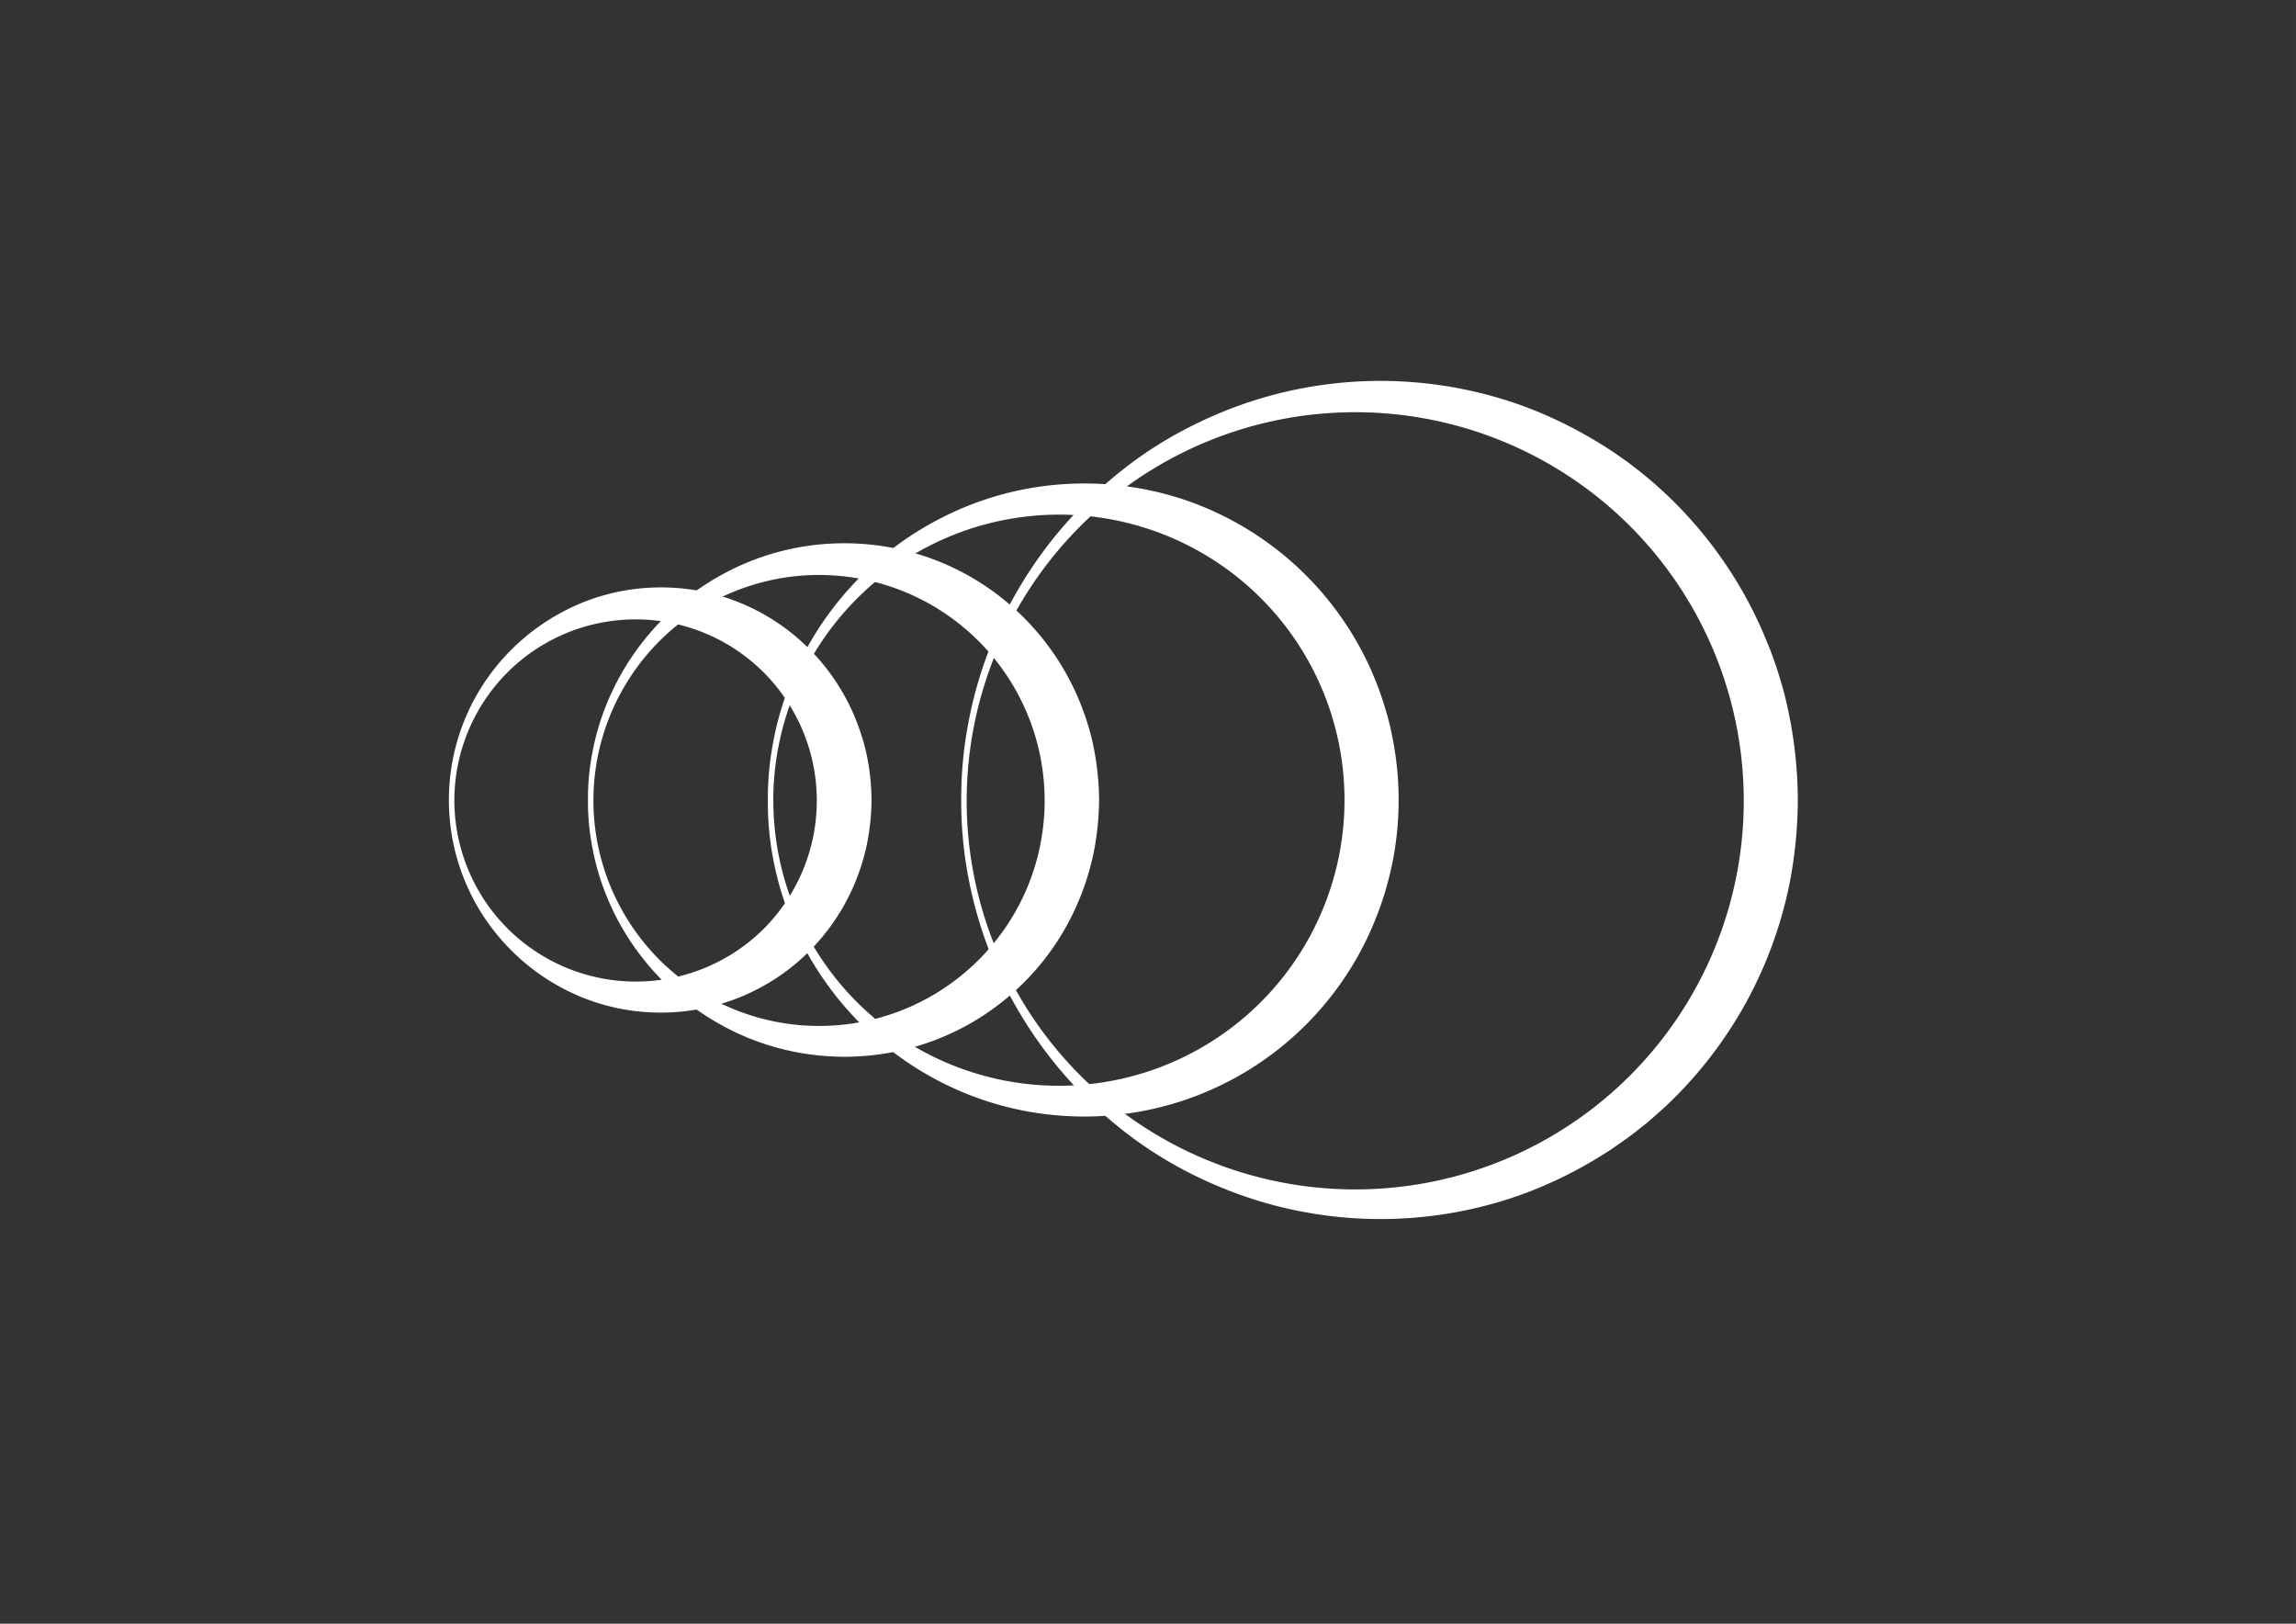 <svg id="Calque_1" data-name="Calque 1" xmlns="http://www.w3.org/2000/svg" width="29.7cm" height="21cm" viewBox="0 0 841.89 595.28">
  <rect x="0" y="0" width="841.89" height="595.28" fill="#333333" stroke="none"/>
  <defs>
    <style>
      .cls-1 {
        fill: #fff;
      }
    </style>
  </defs>
  <title>Plan de travail 2</title>
<path class="cls-1" d="M164.6,293.33a77.74,77.74,0,0,1,18.54-50.42,78.63,78.63,0,0,1,22.07-18,76.3,76.3,0,0,1,28.35-9.06,77.81,77.81,0,0,1,31,2.74,76.74,76.74,0,0,1,28.2,15.6,78.22,78.22,0,0,1,19.72,26.49c.54,1.29,1.13,2.56,1.62,3.87s1,2.62,1.44,4,.87,2.67,1.24,4,.69,2.72,1,4.1a84,84,0,0,1,1.79,16.72,87,87,0,0,1-1.8,16.72,81.58,81.58,0,0,1-5.3,15.95,78,78,0,0,1-19.74,26.45A77,77,0,0,1,264.5,368a77.8,77.8,0,0,1-30.94,2.75,76.47,76.47,0,0,1-28.33-9,78.82,78.82,0,0,1-22.07-18A77.62,77.62,0,0,1,164.6,293.33Zm2,0a66.53,66.53,0,0,0,113.79,46.83A66.45,66.45,0,1,0,166.6,293.33Z"/>
  <path class="cls-1" d="M215.59,293.33a86.22,86.22,0,0,1,1.48-16.65,91.59,91.59,0,0,1,4.44-16.19,94.86,94.86,0,0,1,44.72-50.62,92.64,92.64,0,0,1,34.57-10.29,93.91,93.91,0,0,1,37.2,4,92.83,92.83,0,0,1,33.46,19.13,94,94,0,0,1,23.25,31.75c.64,1.54,1.33,3.06,1.91,4.62s1.18,3.12,1.69,4.71,1,3.18,1.45,4.8.81,3.24,1.15,4.88a101.7,101.7,0,0,1,2.1,19.89,103.11,103.11,0,0,1-2.12,19.89,96.9,96.9,0,0,1-6.22,19A93,93,0,0,1,300.8,387a92.74,92.74,0,0,1-34.55-10.26,95.12,95.12,0,0,1-27.33-21.52,94.3,94.3,0,0,1-17.4-29A91.62,91.62,0,0,1,217.07,310,86.25,86.25,0,0,1,215.59,293.33Zm2,0a82.76,82.76,0,0,0,159.3,31.52,82.73,82.73,0,1,0-159.3-31.52Z"/>
  <path class="cls-1" d="M281.56,293.33a108.34,108.34,0,0,1,1.9-20.94,113.41,113.41,0,0,1,5.69-20.3,116.68,116.68,0,0,1,56.6-62.5,114.66,114.66,0,0,1,43-12,116.12,116.12,0,0,1,45.59,5.64A115.54,115.54,0,0,1,502.9,246c.77,1.87,1.6,3.72,2.3,5.62s1.42,3.81,2,5.74,1.22,3.87,1.74,5.84,1,3.94,1.38,5.93a116.77,116.77,0,0,1,0,48.35,119,119,0,0,1-7.47,23.11A114.94,114.94,0,0,1,388.72,409a114.76,114.76,0,0,1-43-11.93,117.09,117.09,0,0,1-34.46-26.28,120.38,120.38,0,0,1-12.78-17.14,117.47,117.47,0,0,1-9.37-19,113.2,113.2,0,0,1-5.7-20.3A108.19,108.19,0,0,1,281.56,293.33Zm2,0a104.71,104.71,0,0,0,201.52,39.92,104.64,104.64,0,0,0-170.54-114.1,104.92,104.92,0,0,0-31,74.18Z"/>
  <path class="cls-1" d="M352.46,293.33a146.19,146.19,0,0,1,2.61-28.3,151.4,151.4,0,0,1,7.84-27.38,154.44,154.44,0,0,1,30.33-48.42A160.05,160.05,0,0,1,414.8,169.8a148.54,148.54,0,0,1,25.12-15.08,152.92,152.92,0,0,1,57.42-14.82,153.47,153.47,0,0,1,60,8.53,157.21,157.21,0,0,1,27.91,13.31,148.53,148.53,0,0,1,24.92,18.74,153.65,153.65,0,0,1,36.18,51.11c1,2.45,2.07,4.87,3,7.35s1.83,5,2.61,7.5,1.57,5.05,2.23,7.62,1.27,5.14,1.78,7.74a160.74,160.74,0,0,1,3.25,31.53A163.88,163.88,0,0,1,656,324.87a156.27,156.27,0,0,1-9.62,30.19,154,154,0,0,1-36.2,51.07l-5.86,5.19c-2,1.62-4.07,3.25-6.14,4.83s-4.21,3-6.36,4.51-4.34,2.84-6.55,4.18a157.12,157.12,0,0,1-27.9,13.31,153.63,153.63,0,0,1-89.56,3.9A156.43,156.43,0,0,1,440,431.9a149.23,149.23,0,0,1-25.13-15.07,161.2,161.2,0,0,1-21.56-19.41,158,158,0,0,1-17.48-22.86A155.51,155.51,0,0,1,362.92,349a151.2,151.2,0,0,1-7.85-27.38A146.84,146.84,0,0,1,352.46,293.33Zm2,0a142.47,142.47,0,1,0,11-54.63A143,143,0,0,0,354.46,293.33Z"/>
</svg>
